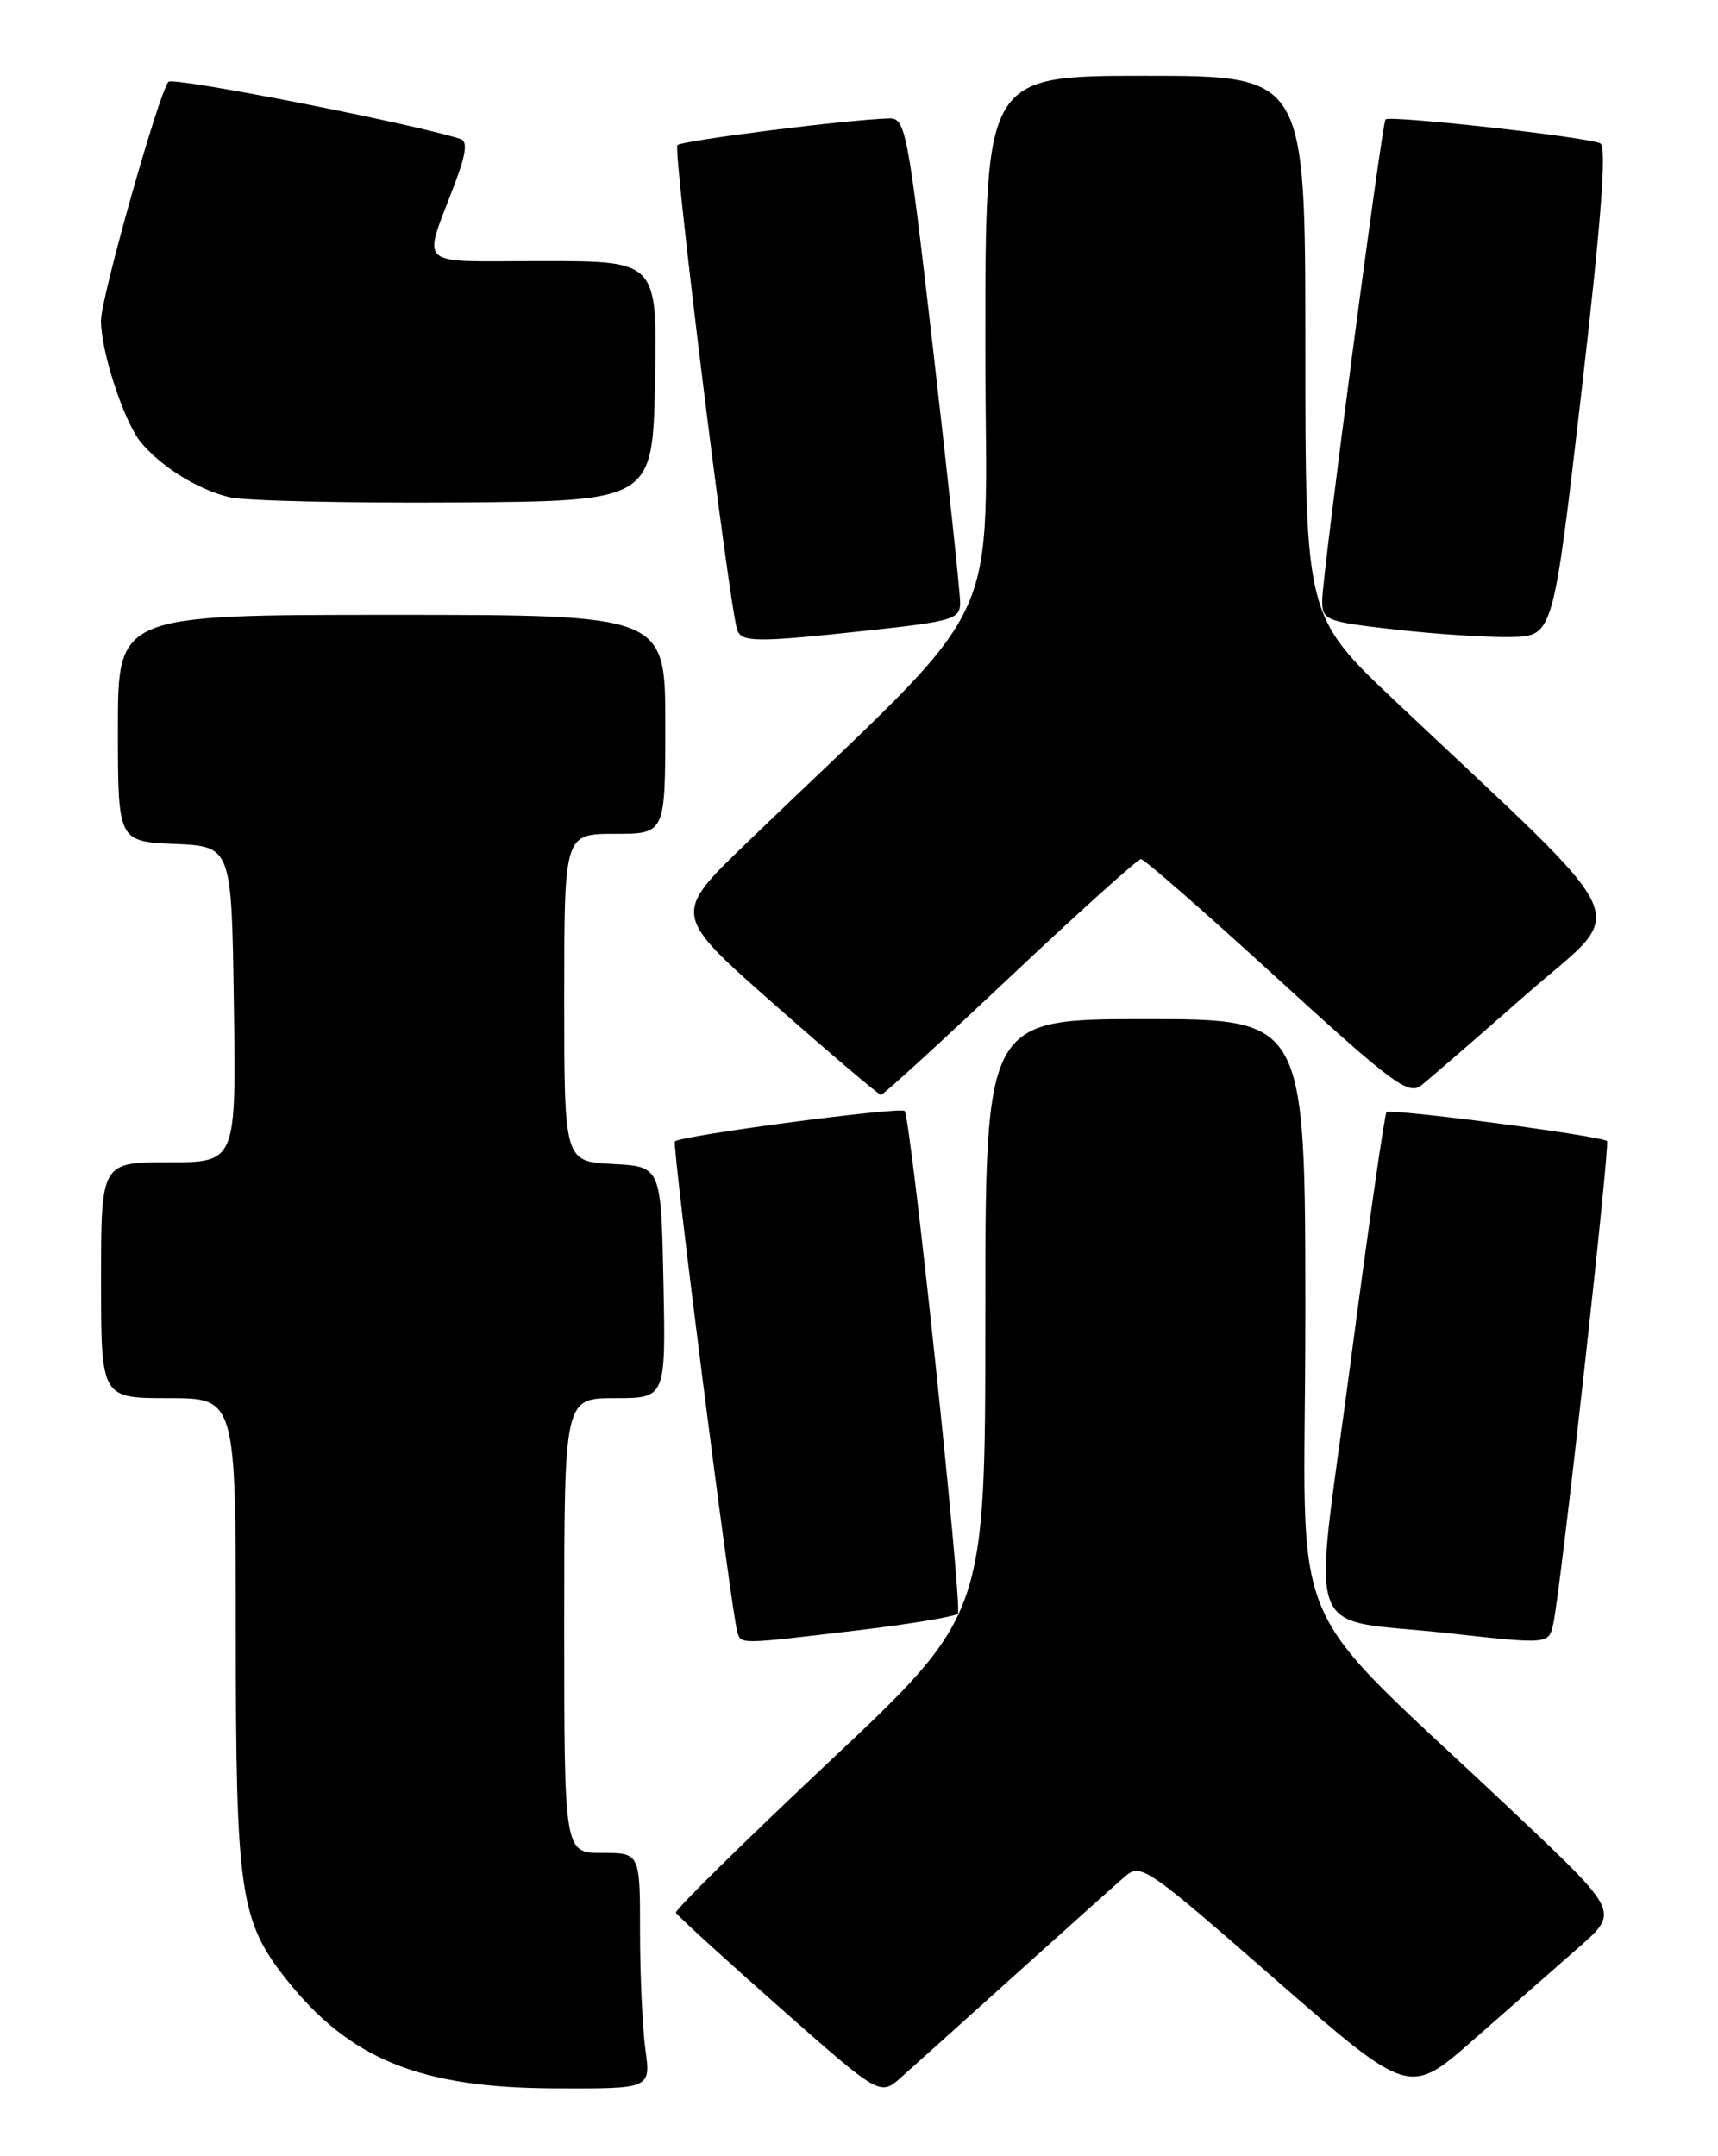 <?xml version="1.0" encoding="UTF-8" standalone="no"?>
<!DOCTYPE svg PUBLIC "-//W3C//DTD SVG 1.1//EN" "http://www.w3.org/Graphics/SVG/1.1/DTD/svg11.dtd" >
<svg xmlns="http://www.w3.org/2000/svg" xmlns:xlink="http://www.w3.org/1999/xlink" version="1.1" viewBox="0 0 204 256">
 <g >
 <path fill="currentColor"
d=" M 120.50 234.51 C 126.55 229.06 132.40 223.82 133.51 222.86 C 135.46 221.16 135.93 221.48 151.42 235.00 C 167.34 248.88 167.34 248.88 174.95 242.19 C 179.14 238.51 184.75 233.59 187.41 231.26 C 192.26 227.02 192.26 227.02 180.38 215.77 C 151.73 188.63 155.00 196.30 155.00 156.34 C 155.00 121.00 155.00 121.00 136.00 121.00 C 117.00 121.00 117.00 121.00 117.00 156.37 C 117.00 191.74 117.00 191.74 98.51 209.12 C 88.35 218.68 80.14 226.76 80.26 227.09 C 80.39 227.41 85.90 232.44 92.50 238.27 C 104.50 248.87 104.50 248.87 107.00 246.64 C 108.38 245.41 114.45 239.96 120.50 234.51 Z  M 76.64 243.36 C 76.29 240.81 76.00 234.51 76.00 229.36 C 76.00 220.00 76.00 220.00 71.50 220.00 C 67.00 220.00 67.00 220.00 67.00 193.00 C 67.00 166.00 67.00 166.00 73.03 166.00 C 79.06 166.00 79.06 166.00 78.78 152.25 C 78.50 138.50 78.50 138.50 72.75 138.20 C 67.00 137.90 67.00 137.90 67.00 118.45 C 67.00 99.00 67.00 99.00 73.00 99.00 C 79.00 99.00 79.00 99.00 79.00 86.00 C 79.00 73.00 79.00 73.00 46.50 73.00 C 14.00 73.00 14.00 73.00 14.00 86.45 C 14.00 99.91 14.00 99.91 20.75 100.20 C 27.50 100.50 27.50 100.50 27.77 119.25 C 28.04 138.00 28.04 138.00 20.02 138.00 C 12.00 138.00 12.00 138.00 12.00 152.00 C 12.00 166.00 12.00 166.00 20.00 166.00 C 28.00 166.00 28.00 166.00 28.00 193.84 C 28.00 224.69 28.49 228.04 33.99 234.99 C 41.52 244.50 49.86 247.89 65.89 247.95 C 77.27 248.00 77.27 248.00 76.64 243.36 Z  M 101.81 193.57 C 108.03 192.83 113.40 191.94 113.74 191.59 C 114.32 191.02 108.21 133.24 107.43 131.91 C 107.09 131.35 80.86 134.82 80.14 135.52 C 79.78 135.89 86.85 191.49 87.55 193.75 C 88.01 195.25 87.65 195.25 101.81 193.57 Z  M 184.45 192.75 C 185.33 188.73 191.20 135.87 190.82 135.48 C 190.19 134.86 165.09 131.57 164.64 132.05 C 164.40 132.30 162.46 145.87 160.31 162.22 C 155.88 195.86 154.45 191.96 172.00 193.91 C 183.94 195.23 183.91 195.24 184.45 192.75 Z  M 119.93 116.00 C 128.10 108.30 135.10 102.00 135.48 102.00 C 135.87 102.00 143.13 108.35 151.61 116.10 C 165.39 128.70 167.23 130.06 168.77 128.86 C 169.72 128.11 175.36 123.23 181.30 118.01 C 193.43 107.35 195.06 110.99 165.75 83.31 C 155.00 73.16 155.00 73.16 155.00 41.08 C 155.00 9.00 155.00 9.00 136.00 9.00 C 117.00 9.00 117.00 9.00 117.00 40.86 C 117.00 76.39 120.20 69.69 88.67 100.07 C 79.84 108.58 79.84 108.58 91.99 119.29 C 98.68 125.18 104.36 130.00 104.61 130.00 C 104.87 130.00 111.76 123.70 119.93 116.00 Z  M 103.25 74.84 C 113.10 73.77 114.00 73.50 114.01 71.59 C 114.02 70.44 112.59 57.01 110.83 41.75 C 107.79 15.34 107.54 14.00 105.57 14.06 C 100.64 14.20 80.99 16.68 80.44 17.23 C 79.89 17.77 86.55 71.68 87.53 74.75 C 88.03 76.29 89.73 76.30 103.25 74.84 Z  M 187.78 46.60 C 190.13 26.31 190.80 17.50 190.04 17.03 C 188.88 16.31 164.99 13.65 164.52 14.18 C 164.09 14.67 157.00 68.48 157.00 71.29 C 157.00 73.65 157.38 73.80 165.75 74.75 C 170.56 75.30 176.73 75.69 179.46 75.63 C 184.43 75.50 184.43 75.50 187.78 46.60 Z  M 77.78 45.25 C 78.05 31.00 78.05 31.00 64.46 31.00 C 49.01 31.00 50.17 32.04 54.05 21.69 C 55.35 18.22 55.53 16.77 54.68 16.50 C 49.07 14.68 20.53 9.09 20.00 9.71 C 18.85 11.06 11.99 35.35 11.99 38.07 C 12.00 41.84 14.76 50.18 16.78 52.58 C 19.27 55.52 23.52 58.13 27.28 59.04 C 29.05 59.46 41.07 59.74 54.00 59.66 C 77.50 59.50 77.50 59.50 77.78 45.25 Z "/>
</g>
</svg>